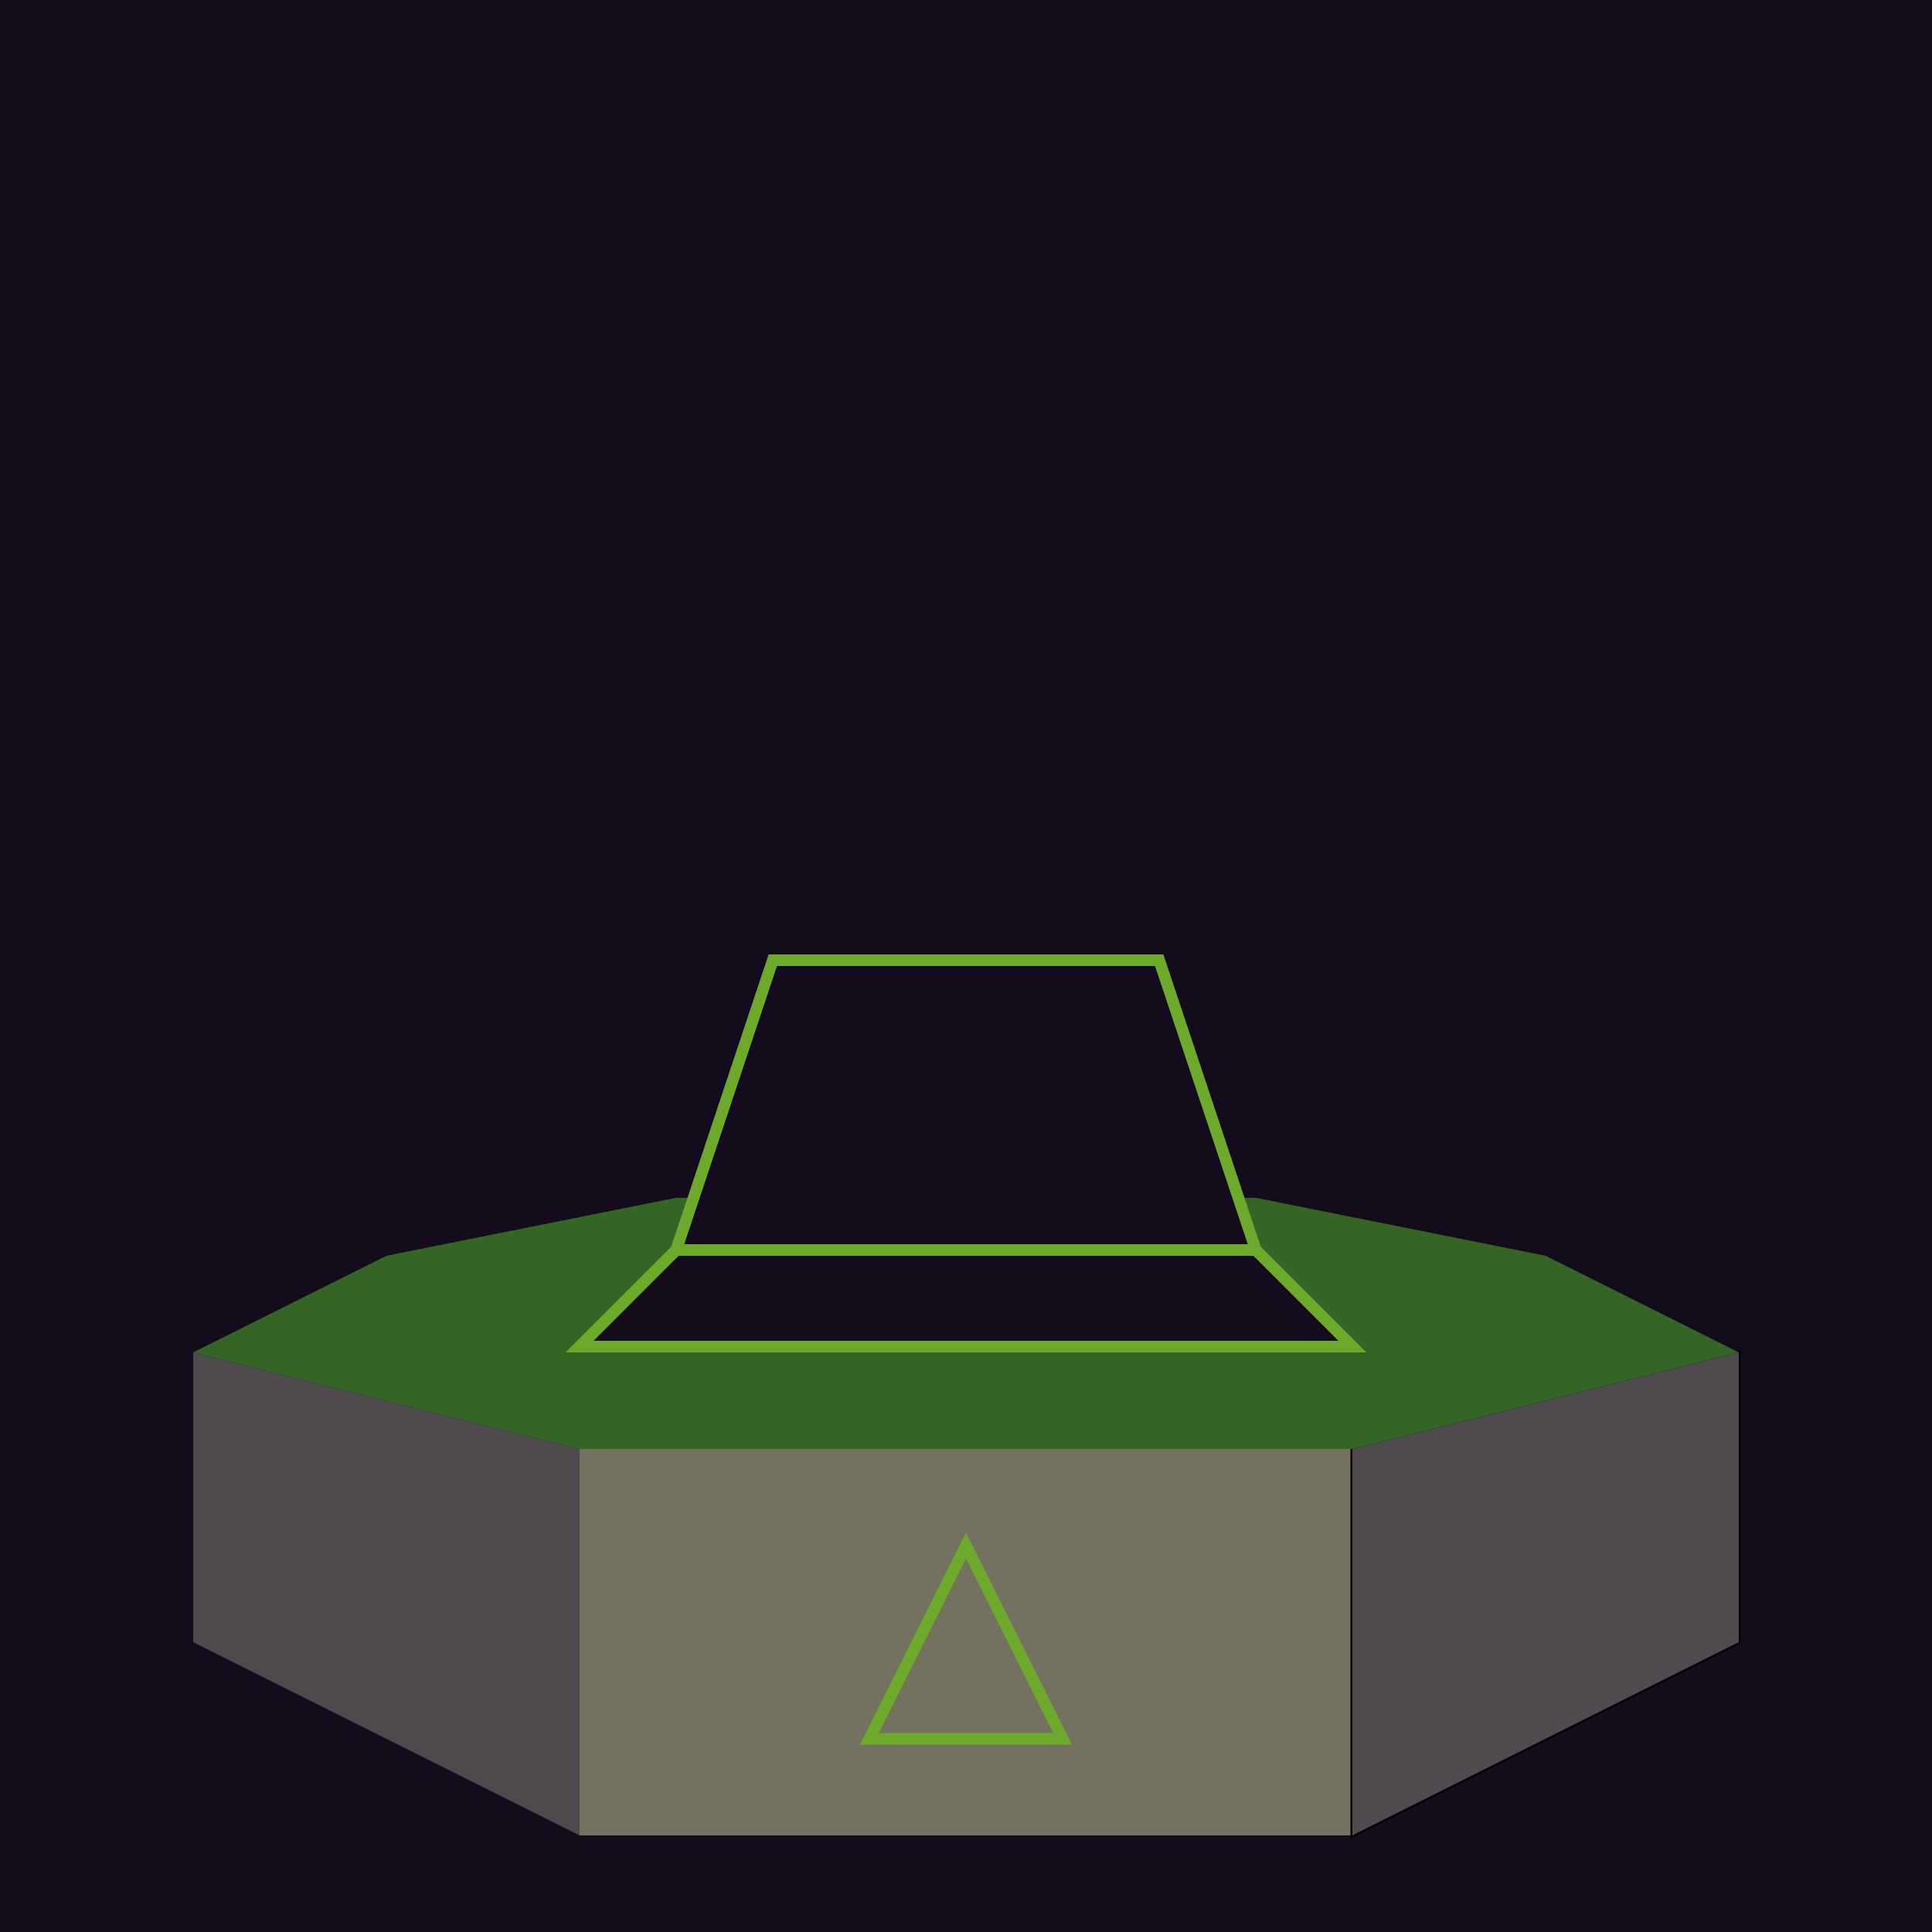 <?xml version="1.0" encoding="UTF-8" standalone="no"?>
<!-- Created with Inkscape (http://www.inkscape.org/) -->

<svg
   xmlns:dc="http://purl.org/dc/elements/1.1/"
   xmlns:cc="http://creativecommons.org/ns#"
   xmlns:rdf="http://www.w3.org/1999/02/22-rdf-syntax-ns#"
   xmlns:svg="http://www.w3.org/2000/svg"
   xmlns="http://www.w3.org/2000/svg"
   xmlns:sodipodi="http://sodipodi.sourceforge.net/DTD/sodipodi-0.dtd"
   xmlns:inkscape="http://www.inkscape.org/namespaces/inkscape"
   width="500"
   height="500"
   id="svg2"
   version="1.1"
   inkscape:version="0.48.4 r9939"
   sodipodi:docname="terminal-g.svg"
   inkscape:export-filename="/home/felix/Projects/games/electric-rogue/art/terminal-g-on.png"
   inkscape:export-xdpi="90"
   inkscape:export-ydpi="90">
  <defs
     id="defs4">
    <filter
       id="filter3993"
       style="color-interpolation-filters:sRGB;"
       inkscape:label="Glow"
       inkscape:menu="Shadows and Glows"
       inkscape:menu-tooltip="Glow of object's own color at the edges"
       color-interpolation-filters="sRGB">
      <feFlood
         id="feFlood3995"
         flood-opacity="0.8"
         flood-color="rgb(0,0,0)"
         result="flood" />
      <feComposite
         id="feComposite3997"
         in2="SourceGraphic"
         in="flood"
         operator="in"
         result="composite1" />
      <feGaussianBlur
         id="feGaussianBlur3999"
         in="composite"
         stdDeviation="5"
         result="blur" />
      <feOffset
         id="feOffset4001"
         dx="0"
         dy="0"
         result="offset" />
      <feComposite
         id="feComposite4003"
         in2="offset"
         in="SourceGraphic"
         operator="over"
         result="fbSourceGraphic" />
      <feColorMatrix
         result="fbSourceGraphicAlpha"
         in="fbSourceGraphic"
         values="0 0 0 -1 0 0 0 0 -1 0 0 0 0 -1 0 0 0 0 1 0"
         id="feColorMatrix4011" />
      <feGaussianBlur
         id="feGaussianBlur4013"
         stdDeviation="5"
         result="result91"
         in="fbSourceGraphic" />
      <feComposite
         in2="result91"
         id="feComposite4015"
         in="fbSourceGraphic"
         operator="over" />
    </filter>
    <filter
       id="filter4005"
       inkscape:label="Glow"
       inkscape:menu="Shadows and Glows"
       inkscape:menu-tooltip="Glow of object's own color at the edges"
       color-interpolation-filters="sRGB">
      <feGaussianBlur
         id="feGaussianBlur4007"
         stdDeviation="5"
         result="result91" />
      <feComposite
         id="feComposite4009"
         in2="result91"
         in="SourceGraphic"
         operator="over" />
    </filter>
    <filter
       id="filter4407"
       style="color-interpolation-filters:sRGB;"
       inkscape:label="Glow"
       inkscape:menu="Shadows and Glows"
       inkscape:menu-tooltip="Glow of object's own color at the edges"
       color-interpolation-filters="sRGB">
      <feFlood
         id="feFlood4409"
         flood-opacity="0.8"
         flood-color="rgb(0,0,0)"
         result="flood" />
      <feComposite
         id="feComposite4411"
         in2="SourceGraphic"
         in="flood"
         operator="in"
         result="composite1" />
      <feGaussianBlur
         id="feGaussianBlur4413"
         in="composite"
         stdDeviation="5"
         result="blur" />
      <feOffset
         id="feOffset4415"
         dx="0"
         dy="0"
         result="offset" />
      <feComposite
         id="feComposite4417"
         in2="offset"
         in="SourceGraphic"
         operator="over"
         result="fbSourceGraphic" />
      <feColorMatrix
         result="fbSourceGraphicAlpha"
         in="fbSourceGraphic"
         values="0 0 0 -1 0 0 0 0 -1 0 0 0 0 -1 0 0 0 0 1 0"
         id="feColorMatrix4419" />
      <feGaussianBlur
         id="feGaussianBlur4421"
         stdDeviation="5"
         result="result91"
         in="fbSourceGraphic" />
      <feComposite
         id="feComposite4423"
         in2="result91"
         in="fbSourceGraphic"
         operator="over" />
    </filter>
    <filter
       id="filter3135"
       inkscape:label="Glow"
       inkscape:menu="Shadows and Glows"
       inkscape:menu-tooltip="Glow of object's own color at the edges"
       color-interpolation-filters="sRGB">
      <feGaussianBlur
         id="feGaussianBlur3137"
         stdDeviation="5"
         result="result91" />
      <feComposite
         id="feComposite3139"
         in2="result91"
         in="SourceGraphic"
         operator="over" />
    </filter>
    <filter
       id="filter3141"
       inkscape:label="Glow"
       inkscape:menu="Shadows and Glows"
       inkscape:menu-tooltip="Glow of object's own color at the edges"
       color-interpolation-filters="sRGB">
      <feGaussianBlur
         id="feGaussianBlur3143"
         stdDeviation="5"
         result="result91" />
      <feComposite
         id="feComposite3145"
         in2="result91"
         in="SourceGraphic"
         operator="over" />
    </filter>
    <filter
       id="filter3147"
       inkscape:label="Glow"
       inkscape:menu="Shadows and Glows"
       inkscape:menu-tooltip="Glow of object's own color at the edges"
       color-interpolation-filters="sRGB">
      <feGaussianBlur
         id="feGaussianBlur3149"
         stdDeviation="5"
         result="result91" />
      <feComposite
         id="feComposite3151"
         in2="result91"
         in="SourceGraphic"
         operator="over" />
    </filter>
    <filter
       id="filter3153"
       inkscape:label="Glow"
       inkscape:menu="Shadows and Glows"
       inkscape:menu-tooltip="Glow of object's own color at the edges"
       color-interpolation-filters="sRGB">
      <feGaussianBlur
         id="feGaussianBlur3155"
         stdDeviation="5"
         result="result91" />
      <feComposite
         id="feComposite3157"
         in2="result91"
         in="SourceGraphic"
         operator="over" />
    </filter>
    <filter
       id="filter3159"
       inkscape:label="Glow"
       inkscape:menu="Shadows and Glows"
       inkscape:menu-tooltip="Glow of object's own color at the edges"
       color-interpolation-filters="sRGB">
      <feGaussianBlur
         id="feGaussianBlur3161"
         stdDeviation="5"
         result="result91" />
      <feComposite
         id="feComposite3163"
         in2="result91"
         in="SourceGraphic"
         operator="over" />
    </filter>
  </defs>
  <sodipodi:namedview
     id="base"
     pagecolor="#ffffff"
     bordercolor="#666666"
     borderopacity="1.0"
     inkscape:pageopacity="0.0"
     inkscape:pageshadow="2"
     inkscape:zoom="1"
     inkscape:cx="198.65385"
     inkscape:cy="255.72727"
     inkscape:document-units="px"
     inkscape:current-layer="layer1"
     showgrid="true"
     showguides="true"
     inkscape:guide-bbox="true"
     inkscape:window-width="1280"
     inkscape:window-height="916"
     inkscape:window-x="0"
     inkscape:window-y="37"
     inkscape:window-maximized="1">
    <inkscape:grid
       type="xygrid"
       id="grid2985"
       empspacing="4"
       visible="true"
       enabled="true"
       snapvisiblegridlinesonly="true"
       spacingx="25px"
       spacingy="25px"
       empcolor="#00ff00"
       empopacity="0.251"
       color="#00ff00"
       opacity="0.125" />
  </sodipodi:namedview>
  <g
     inkscape:groupmode="layer"
     id="layer2"
     inkscape:label="Background"
     sodipodi:insensitive="true"
     style="display:inline">
    <rect
       transform="translate(0,-552.362)"
       style="fill:#140c1c;fill-opacity:1;stroke:none"
       id="rect2987"
       width="500"
       height="500"
       x="0"
       y="552.362" />
  </g>
  <g
     inkscape:label="Layer 1"
     inkscape:groupmode="layer"
     id="layer1"
     transform="translate(0,-552.362)">
    <rect
       style="fill:#757161;fill-opacity:1;stroke:none;stroke-width:3;stroke-linecap:round;stroke-linejoin:round;stroke-miterlimit:4;stroke-opacity:1;stroke-dasharray:none"
       id="rect3205"
       width="200"
       height="100"
       x="150"
       y="375"
       transform="translate(0,552.362)" />
    <path
       style="fill:#4e4a4e;stroke:none;stroke-width:1px;stroke-linecap:butt;stroke-linejoin:miter;stroke-opacity:1"
       d="M 150,475 50,425 50,350 150,375 z"
       id="path3207"
       inkscape:connector-curvature="0"
       transform="translate(0,552.362)" />
    <path
       style="fill:none;stroke:#000000;stroke-width:1px;stroke-linecap:butt;stroke-linejoin:miter;stroke-opacity:1"
       d="m 350,475 0,-100 100,-25 0,75 z"
       id="path3209"
       inkscape:connector-curvature="0"
       transform="translate(0,552.362)" />
    <path
       style="fill:#4e4a4e;stroke:none;stroke-width:1px;stroke-linecap:butt;stroke-linejoin:miter;stroke-opacity:1"
       d="m 350,475 0,-100 100,-25 0,75 z"
       id="path3211"
       inkscape:connector-curvature="0"
       transform="translate(0,552.362)" />
    <path
       style="fill:#346524;stroke:none"
       d="m 150,375 -100,-25 50,-25 75,-15 150,0 75,15 50,25 -100,25 z"
       id="path3213"
       inkscape:connector-curvature="0"
       transform="translate(0,552.362)"
       sodipodi:nodetypes="ccccccccc" />
    <path
       style="fill:#140c1c;stroke:#6daa2c;stroke-width:3;stroke-linecap:butt;stroke-linejoin:miter;stroke-miterlimit:4;stroke-opacity:1;stroke-dasharray:none;filter:url(#filter3159)"
       d="m 150,900.862 25,-25 150,0 25,25 z"
       id="path3215"
       inkscape:connector-curvature="0" />
    <path
       style="fill:#140c1c;stroke:#6daa2c;stroke-width:3;stroke-linecap:butt;stroke-linejoin:miter;stroke-miterlimit:4;stroke-opacity:1;stroke-dasharray:none;"
       d="m 175,875.862 25,-75 100,0 25,75 z"
       id="path3985"
       inkscape:connector-curvature="0" />
    <path
       style="fill:none;stroke:#6daa2c;stroke-width:3;stroke-linecap:butt;stroke-linejoin:miter;stroke-opacity:1;stroke-miterlimit:4;stroke-dasharray:none;filter:url(#filter4407)"
       d="m 225,450 25,-50 25,50 z"
       id="path3101"
       inkscape:connector-curvature="0"
       transform="translate(0,552.362)" />
  </g>
</svg>
